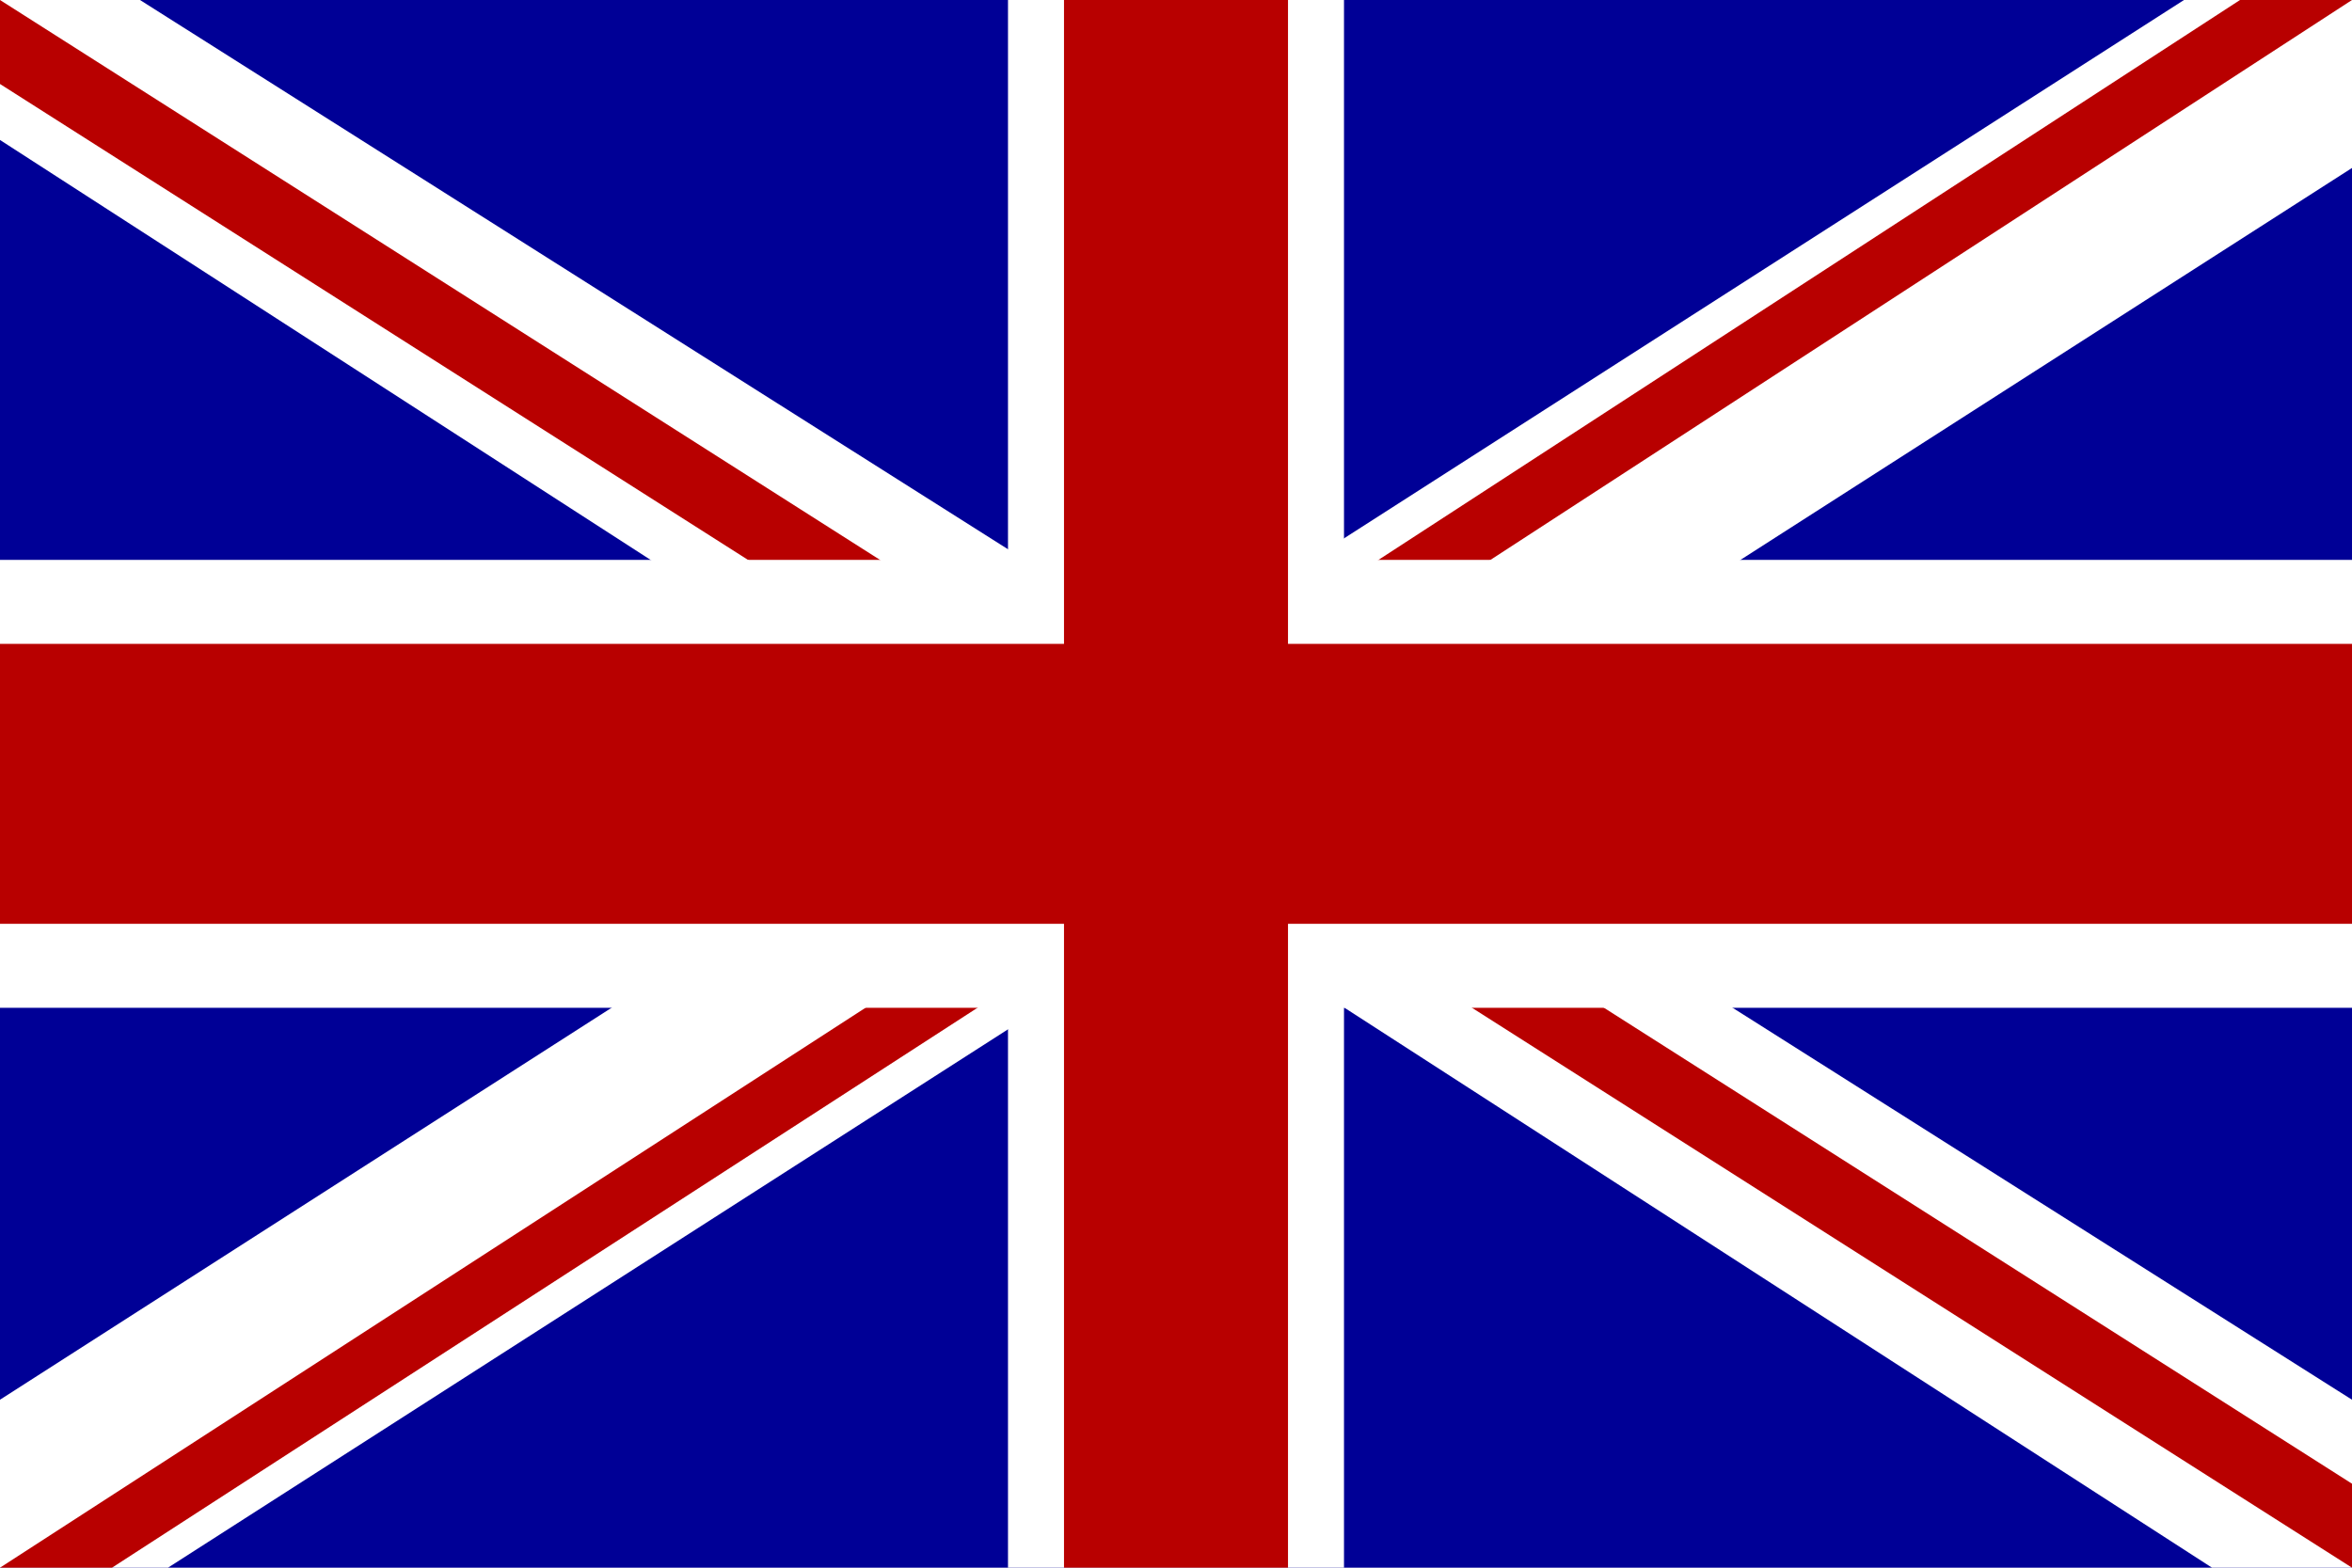 <?xml version="1.0" encoding="UTF-8"?>
<svg width="420" height="280" version="1.0" viewBox="0 0 420 280" xmlns="http://www.w3.org/2000/svg">
 <rect width="420" height="280" fill="#000096"/>
 <g fill="#fff">
  <rect transform="rotate(90)" y="-240" width="280" height="60"/>
  <path d="m0 0v25l395 255h25v-30l-395-250h-25"/>
  <path d="m0 250 390-250h30v30l-390 250h-30z"/>
 </g>
 <g fill="#b80000">
  <path d="m420 280-220-140v-15l220 140z"/>
  <path d="m400 0h20l-200 130h-20z"/>
  <path d="m0 0 220 140v15l-220-140z"/>
  <path d="m20 280 170-110h-20l-170 110z"/>
 </g>
 <g>
  <rect y="100" width="420" height="80" fill="#fff"/>
  <rect y="115" width="420" height="50" fill="#b80000"/>
  <rect transform="rotate(90)" y="-230" width="280" height="40" fill="#b80000"/>
 </g>
</svg>
